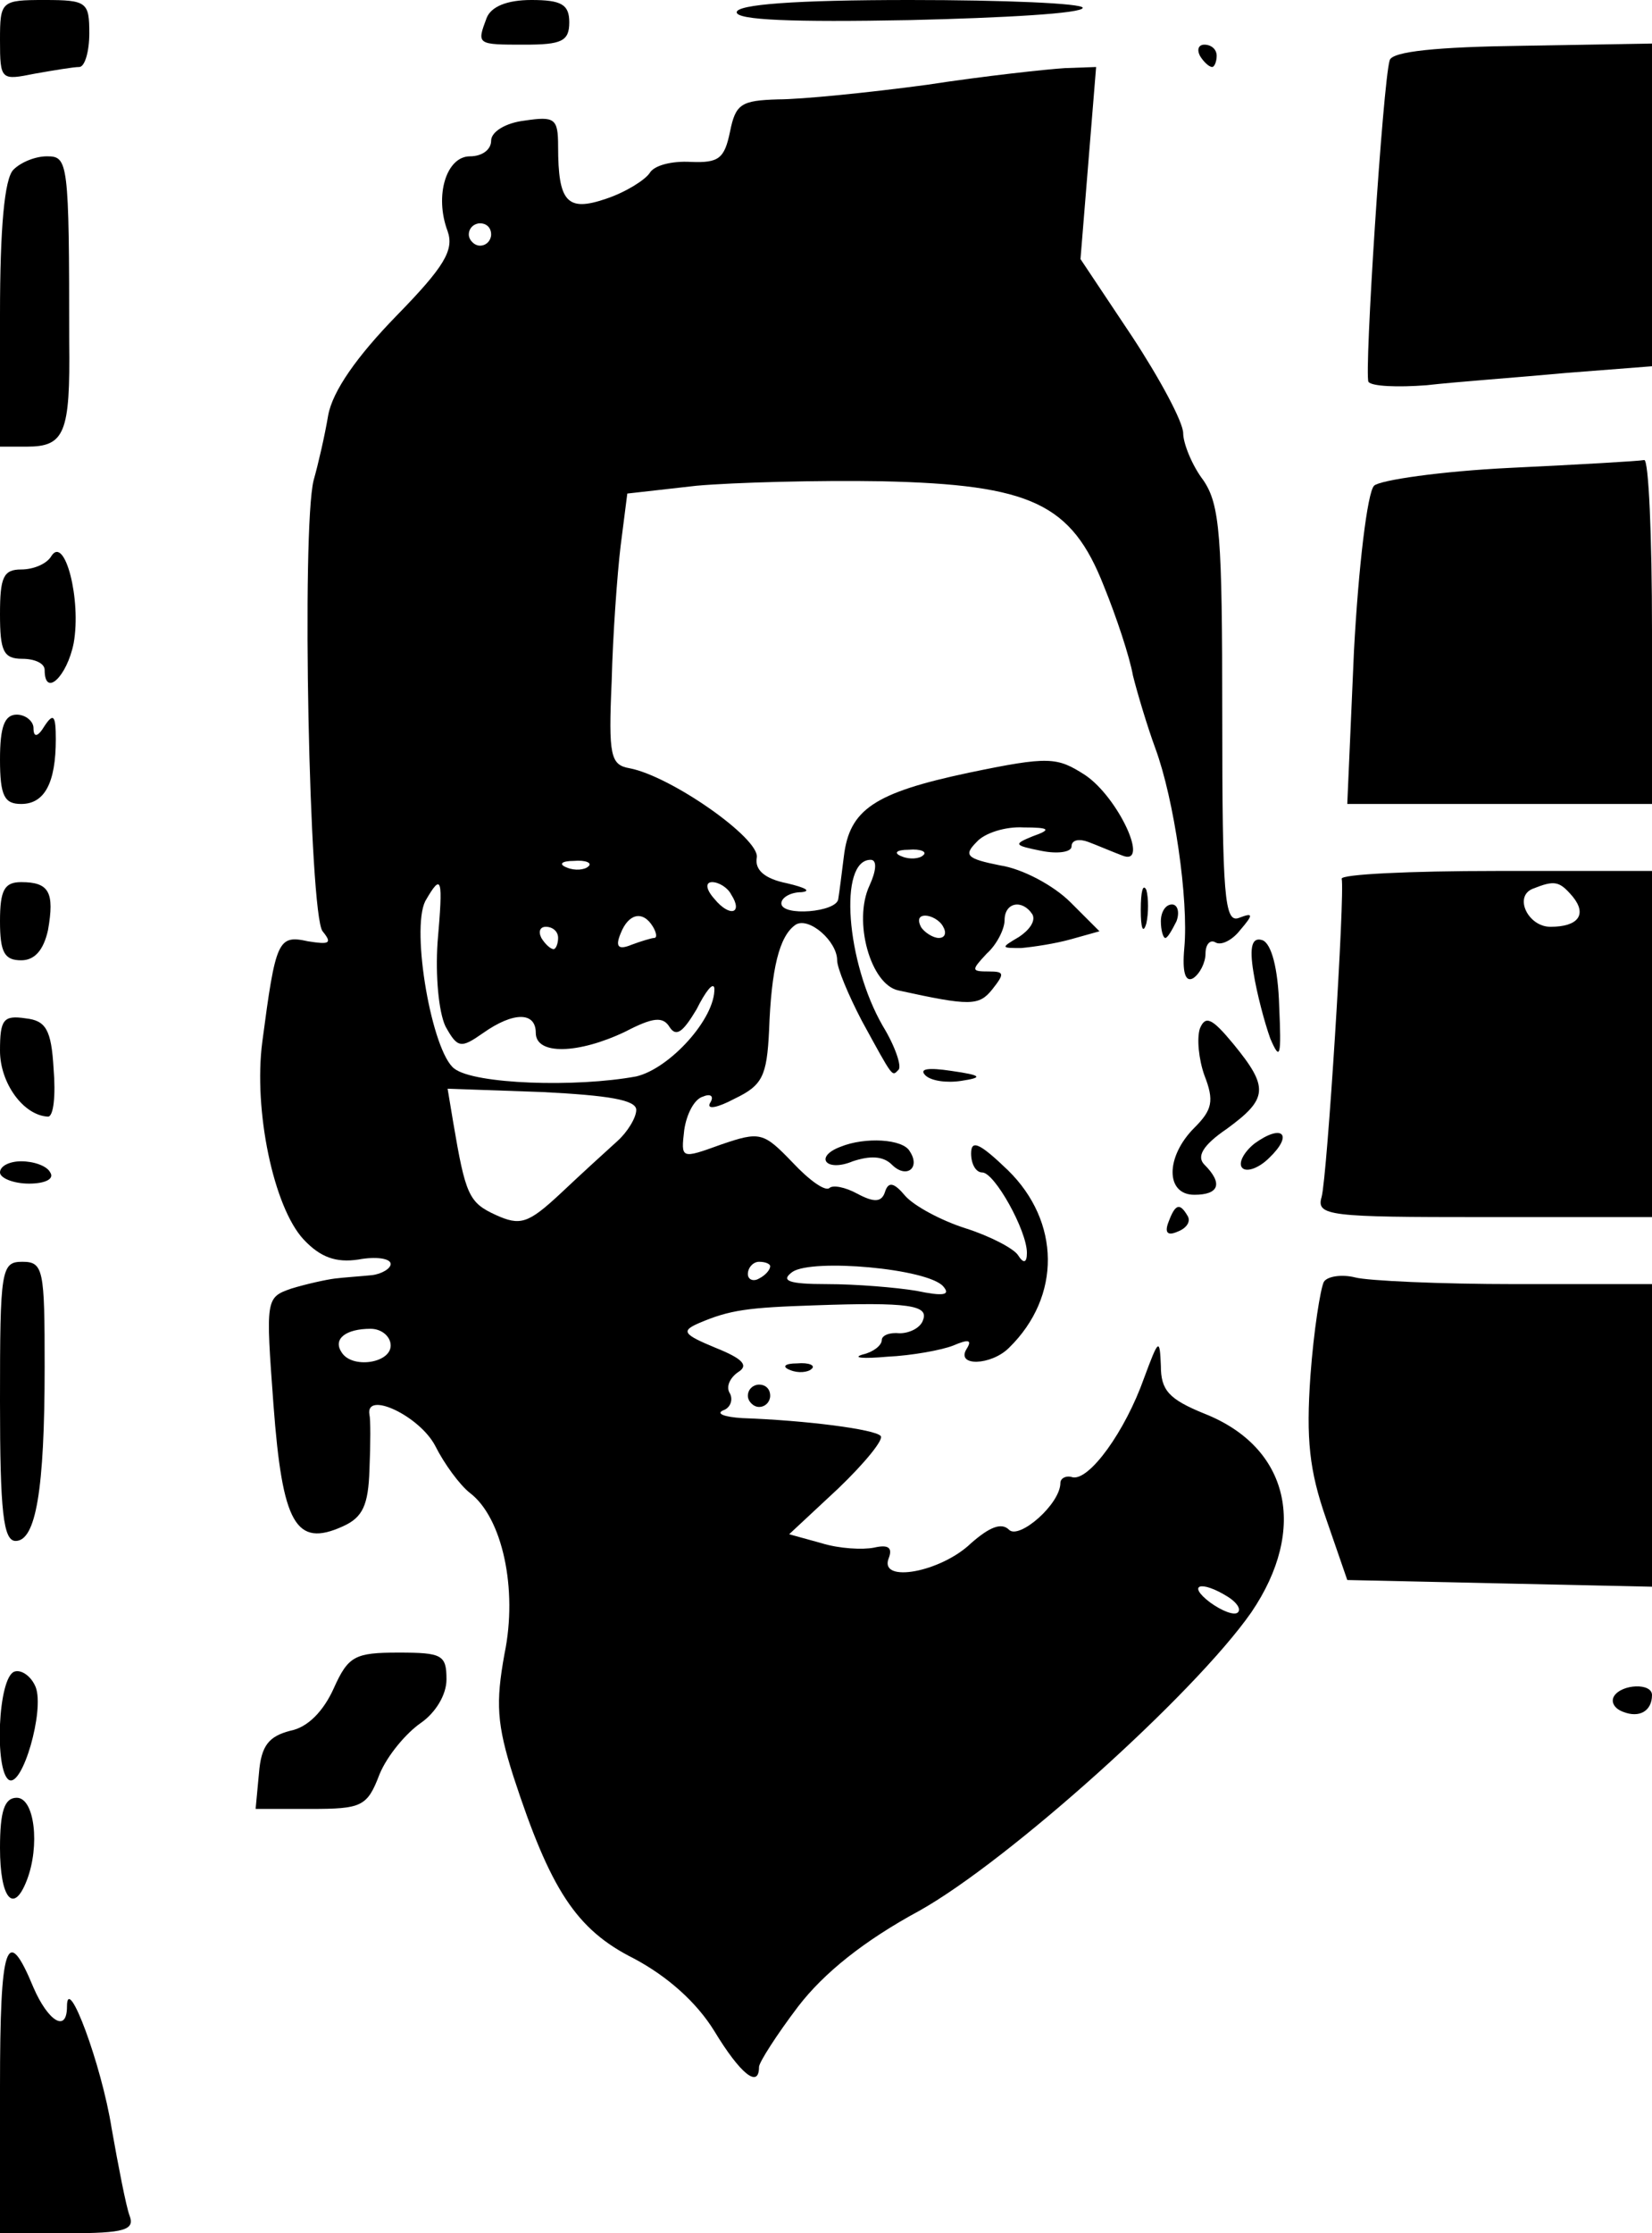 <?xml version="1.0" standalone="no"?>
<!DOCTYPE svg PUBLIC "-//W3C//DTD SVG 20010904//EN"
 "http://www.w3.org/TR/2001/REC-SVG-20010904/DTD/svg10.dtd">
<svg version="1.0" xmlns="http://www.w3.org/2000/svg"
 width="148pt" height="200pt" viewBox="0 0 148 200"
 preserveAspectRatio="xMidYMid meet">
<g transform="translate(0,200) scale(0.1,-0.1)"
fill="#000000" stroke="none">
<path d="M0 1964 c0 -36 1 -36 31 -30 17 3 35 6 40 6 5 0 9 14 9 30 0 28 -2
30 -40 30 -39 0 -40 -1 -40 -36z"/>
<path d="M436 1984 c-9 -24 -9 -24 34 -24 33 0 40 3 40 20 0 16 -7 20 -34 20
-22 0 -36 -6 -40 -16z"/>
<path d="M660 1989 c0 -7 50 -9 155 -7 85 2 155 6 155 11 0 4 -70 7 -155 7
-103 0 -155 -4 -155 -11z"/>
<path d="M1075 1950 c3 -5 8 -10 11 -10 2 0 4 5 4 10 0 6 -5 10 -11 10 -5 0
-7 -4 -4 -10z"/>
<path d="M1245 1946 c-6 -19 -23 -281 -19 -288 3 -4 26 -5 52 -3 26 3 82 7
125 11 l77 6 0 144 0 145 -116 -2 c-76 -1 -117 -5 -119 -13z"/>
<path d="M830 1924 c-52 -7 -112 -13 -133 -13 -33 -1 -38 -4 -43 -29 -5 -24
-10 -28 -35 -27 -17 1 -33 -3 -37 -10 -4 -6 -21 -17 -39 -23 -35 -12 -43 -3
-43 47 0 25 -3 27 -30 23 -17 -2 -30 -10 -30 -18 0 -8 -8 -14 -19 -14 -21 0
-32 -35 -20 -67 6 -17 -3 -32 -46 -76 -35 -36 -57 -67 -61 -89 -3 -18 -9 -44
-13 -58 -11 -44 -4 -389 8 -404 9 -11 6 -12 -13 -9 -27 6 -29 1 -41 -90 -8
-61 10 -148 37 -177 15 -16 29 -21 49 -18 16 3 29 1 29 -4 0 -4 -8 -9 -17 -10
-10 -1 -25 -2 -33 -3 -8 -1 -26 -5 -39 -9 -23 -8 -23 -9 -16 -104 8 -107 20
-128 62 -109 18 8 23 19 24 51 1 23 1 45 0 49 -4 22 45 -1 59 -28 8 -16 22
-35 31 -42 29 -22 43 -86 31 -144 -8 -44 -7 -63 8 -110 33 -101 56 -137 108
-163 30 -16 56 -39 72 -65 23 -38 40 -52 40 -32 0 4 16 29 35 54 23 30 59 59
109 86 80 45 246 194 297 267 51 75 34 148 -42 178 -32 13 -39 21 -39 43 -1
25 -2 24 -15 -11 -17 -48 -49 -92 -64 -89 -6 2 -11 -1 -11 -5 0 -19 -37 -51
-46 -42 -7 7 -18 2 -34 -12 -27 -26 -82 -36 -74 -14 4 10 0 13 -13 10 -10 -2
-31 -1 -47 4 l-29 8 44 41 c24 23 41 44 38 47 -5 6 -67 14 -124 16 -16 1 -24
4 -17 7 6 2 9 9 6 15 -4 6 0 14 7 19 10 6 5 12 -20 22 -29 12 -31 15 -15 22
28 12 44 14 104 16 84 3 102 0 97 -13 -2 -7 -12 -12 -21 -12 -9 1 -16 -2 -16
-6 0 -5 -8 -11 -17 -13 -10 -3 0 -4 22 -2 22 1 49 6 59 10 14 6 17 5 12 -3
-10 -16 22 -15 38 1 47 46 46 113 -1 159 -25 24 -33 28 -33 15 0 -9 4 -17 10
-17 11 0 40 -52 40 -72 0 -9 -3 -10 -8 -2 -4 6 -25 17 -47 24 -22 7 -46 20
-54 29 -10 12 -15 13 -18 4 -3 -10 -10 -10 -25 -2 -11 6 -22 8 -25 5 -4 -3
-18 7 -33 23 -26 27 -29 28 -64 16 -36 -13 -36 -13 -33 13 2 14 9 28 17 30 7
3 10 0 6 -6 -3 -6 7 -4 22 4 25 12 29 20 31 61 2 55 9 85 24 95 12 7 37 -15
37 -32 0 -7 10 -31 22 -54 29 -53 27 -50 33 -44 3 3 -3 21 -14 39 -33 57 -40
149 -11 149 6 0 5 -10 -1 -23 -15 -32 1 -89 26 -94 64 -14 72 -14 84 1 11 14
11 16 -3 16 -16 0 -16 1 -2 16 9 8 16 22 16 30 0 16 16 19 25 5 3 -6 -3 -14
-12 -20 -17 -10 -16 -10 2 -10 11 1 31 4 45 8 l25 7 -26 26 c-15 15 -43 30
-63 33 -30 6 -33 9 -21 21 7 8 26 14 42 13 24 0 25 -2 8 -8 -17 -7 -17 -8 8
-13 15 -3 27 -1 27 4 0 6 7 7 15 4 8 -3 22 -9 30 -12 26 -11 -3 52 -33 72 -25
16 -32 17 -104 2 -85 -18 -107 -33 -112 -75 -2 -16 -4 -32 -5 -38 -1 -12 -51
-16 -51 -4 0 5 8 10 18 10 9 1 4 4 -13 8 -20 4 -29 12 -27 23 3 17 -77 73
-114 80 -17 3 -19 11 -16 78 1 41 5 96 8 121 l6 47 62 7 c34 3 109 5 166 4
134 -3 170 -20 199 -94 11 -27 23 -63 26 -80 4 -16 13 -46 20 -65 17 -46 30
-136 26 -179 -2 -22 1 -31 8 -27 6 4 11 14 11 22 0 8 4 13 9 10 5 -3 15 2 22
11 12 14 12 16 -1 11 -13 -5 -15 19 -15 181 0 161 -2 189 -17 211 -10 13 -18
33 -18 42 0 10 -21 49 -46 87 l-46 69 7 86 7 86 -28 -1 c-16 -1 -72 -7 -124
-15z m-390 -134 c0 -5 -4 -10 -10 -10 -5 0 -10 5 -10 10 0 6 5 10 10 10 6 0
10 -4 10 -10z m387 -556 c-3 -3 -12 -4 -19 -1 -8 3 -5 6 6 6 11 1 17 -2 13 -5z
m-300 -10 c-3 -3 -12 -4 -19 -1 -8 3 -5 6 6 6 11 1 17 -2 13 -5z m-135 -68
c-2 -30 1 -62 7 -75 11 -20 14 -20 34 -6 27 19 47 19 47 0 0 -20 38 -19 80 1
25 13 34 14 40 4 6 -9 12 -4 24 16 8 16 15 25 16 19 1 -27 -40 -72 -70 -79
-54 -10 -145 -7 -163 7 -20 15 -39 124 -26 150 15 26 16 21 11 -37z m263 43
c11 -17 -1 -21 -15 -4 -8 9 -8 15 -2 15 6 0 14 -5 17 -11z m-70 -29 c3 -5 4
-10 1 -10 -2 0 -12 -3 -20 -6 -12 -5 -15 -2 -10 10 7 18 20 21 29 6z m260 0
c3 -5 2 -10 -4 -10 -5 0 -13 5 -16 10 -3 6 -2 10 4 10 5 0 13 -4 16 -10z
m-345 -10 c0 -5 -2 -10 -4 -10 -3 0 -8 5 -11 10 -3 6 -1 10 4 10 6 0 11 -4 11
-10z m70 -154 c0 -7 -8 -20 -17 -28 -10 -9 -33 -30 -51 -47 -29 -27 -36 -29
-58 -19 -24 11 -27 18 -38 83 l-5 30 85 -3 c59 -3 84 -7 84 -16z m120 -140 c0
-3 -4 -8 -10 -11 -5 -3 -10 -1 -10 4 0 6 5 11 10 11 6 0 10 -2 10 -4z m155
-18 c7 -8 0 -9 -24 -4 -18 3 -54 6 -80 6 -35 0 -42 3 -31 11 18 12 121 3 135
-13z m-495 -53 c0 -16 -35 -21 -44 -6 -8 12 4 21 26 21 10 0 18 -7 18 -15z
m750 -225 c8 -5 12 -11 9 -14 -3 -3 -14 1 -25 9 -21 16 -8 20 16 5z"/>
<path d="M12 1848 c-8 -8 -12 -52 -12 -130 l0 -118 24 0 c34 0 39 12 38 94 0
162 -1 166 -20 166 -10 0 -23 -5 -30 -12z"/>
<path d="M1353 1581 c-62 -3 -117 -11 -122 -16 -6 -6 -14 -73 -18 -148 l-6
-137 136 0 137 0 0 155 c0 85 -3 154 -7 153 -5 -1 -58 -4 -120 -7z"/>
<path d="M46 1502 c-4 -7 -16 -12 -27 -12 -16 0 -19 -7 -19 -40 0 -33 3 -40
20 -40 11 0 20 -4 20 -10 0 -25 20 -6 26 24 7 39 -8 97 -20 78z"/>
<path d="M0 1320 c0 -33 4 -40 19 -40 21 0 31 19 31 58 0 21 -2 24 -10 12 -6
-10 -10 -11 -10 -2 0 6 -7 12 -15 12 -11 0 -15 -11 -15 -40z"/>
<path d="M1202 1213 c3 -13 -13 -267 -18 -285 -5 -17 7 -18 145 -18 l151 0 0
155 0 155 -140 0 c-77 0 -139 -3 -138 -7z m207 -16 c13 -16 5 -27 -20 -27 -20
0 -33 27 -16 34 20 8 24 7 36 -7z"/>
<path d="M0 1175 c0 -28 4 -35 19 -35 12 0 20 9 24 27 6 34 1 43 -24 43 -15 0
-19 -7 -19 -35z"/>
<path d="M1022 1185 c0 -16 2 -22 5 -12 2 9 2 23 0 30 -3 6 -5 -1 -5 -18z"/>
<path d="M1040 1175 c0 -8 2 -15 4 -15 2 0 6 7 10 15 3 8 1 15 -4 15 -6 0 -10
-7 -10 -15z"/>
<path d="M1123 1129 c3 -19 10 -45 15 -59 9 -21 10 -16 8 29 -1 34 -7 56 -15
59 -9 3 -12 -5 -8 -29z"/>
<path d="M0 1059 c0 -29 21 -58 43 -59 5 0 7 19 5 43 -2 35 -7 43 -25 45 -20
3 -23 -1 -23 -29z"/>
<path d="M1075 1079 c-3 -9 -1 -28 4 -42 9 -23 7 -31 -9 -47 -26 -26 -26 -60
0 -60 22 0 26 10 9 27 -7 7 -2 17 20 32 37 27 38 37 6 76 -19 23 -25 26 -30
14z"/>
<path d="M829 1037 c5 -5 19 -7 32 -5 20 3 19 5 -9 9 -20 3 -29 2 -23 -4z"/>
<path d="M1124 976 c-10 -8 -15 -18 -11 -22 4 -4 15 0 24 9 22 21 12 31 -13
13z"/>
<path d="M753 973 c-24 -9 -13 -23 11 -13 15 5 27 5 35 -3 13 -13 26 -3 16 12
-6 11 -40 13 -62 4z"/>
<path d="M0 950 c0 -5 12 -10 26 -10 14 0 23 4 19 10 -3 6 -15 10 -26 10 -10
0 -19 -4 -19 -10z"/>
<path d="M1047 906 c-4 -10 -1 -13 8 -9 8 3 12 9 9 14 -7 12 -11 11 -17 -5z"/>
<path d="M0 745 c0 -99 3 -125 14 -125 18 0 26 45 26 156 0 87 -1 94 -20 94
-19 0 -20 -7 -20 -125z"/>
<path d="M1186 852 c-3 -6 -9 -43 -12 -84 -4 -57 -1 -85 14 -128 l19 -55 136
-3 137 -3 0 136 0 135 -122 0 c-68 0 -133 3 -144 6 -12 3 -25 1 -28 -4z"/>
<path d="M708 773 c7 -3 16 -2 19 1 4 3 -2 6 -13 5 -11 0 -14 -3 -6 -6z"/>
<path d="M670 750 c0 -5 5 -10 10 -10 6 0 10 5 10 10 0 6 -4 10 -10 10 -5 0
-10 -4 -10 -10z"/>
<path d="M299 488 c-9 -20 -23 -35 -39 -38 -19 -5 -26 -13 -28 -38 l-3 -32 49
0 c46 0 51 2 62 31 7 17 24 37 37 46 13 9 23 25 23 39 0 22 -4 24 -43 24 -39
0 -45 -3 -58 -32z"/>
<path d="M13 503 c-15 -5 -18 -89 -5 -97 12 -7 32 62 24 83 -4 10 -13 16 -19
14z"/>
<path d="M1446 481 c-3 -5 0 -11 8 -14 15 -6 26 1 26 15 0 11 -27 10 -34 -1z"/>
<path d="M0 345 c0 -45 12 -60 24 -29 12 31 7 74 -9 74 -11 0 -15 -12 -15 -45z"/>
<path d="M0 131 l0 -131 61 0 c51 0 60 3 55 16 -3 8 -10 44 -16 78 -9 57 -40
140 -40 109 0 -24 -17 -13 -30 17 -24 58 -30 40 -30 -89z"/>
</g>
</svg>

